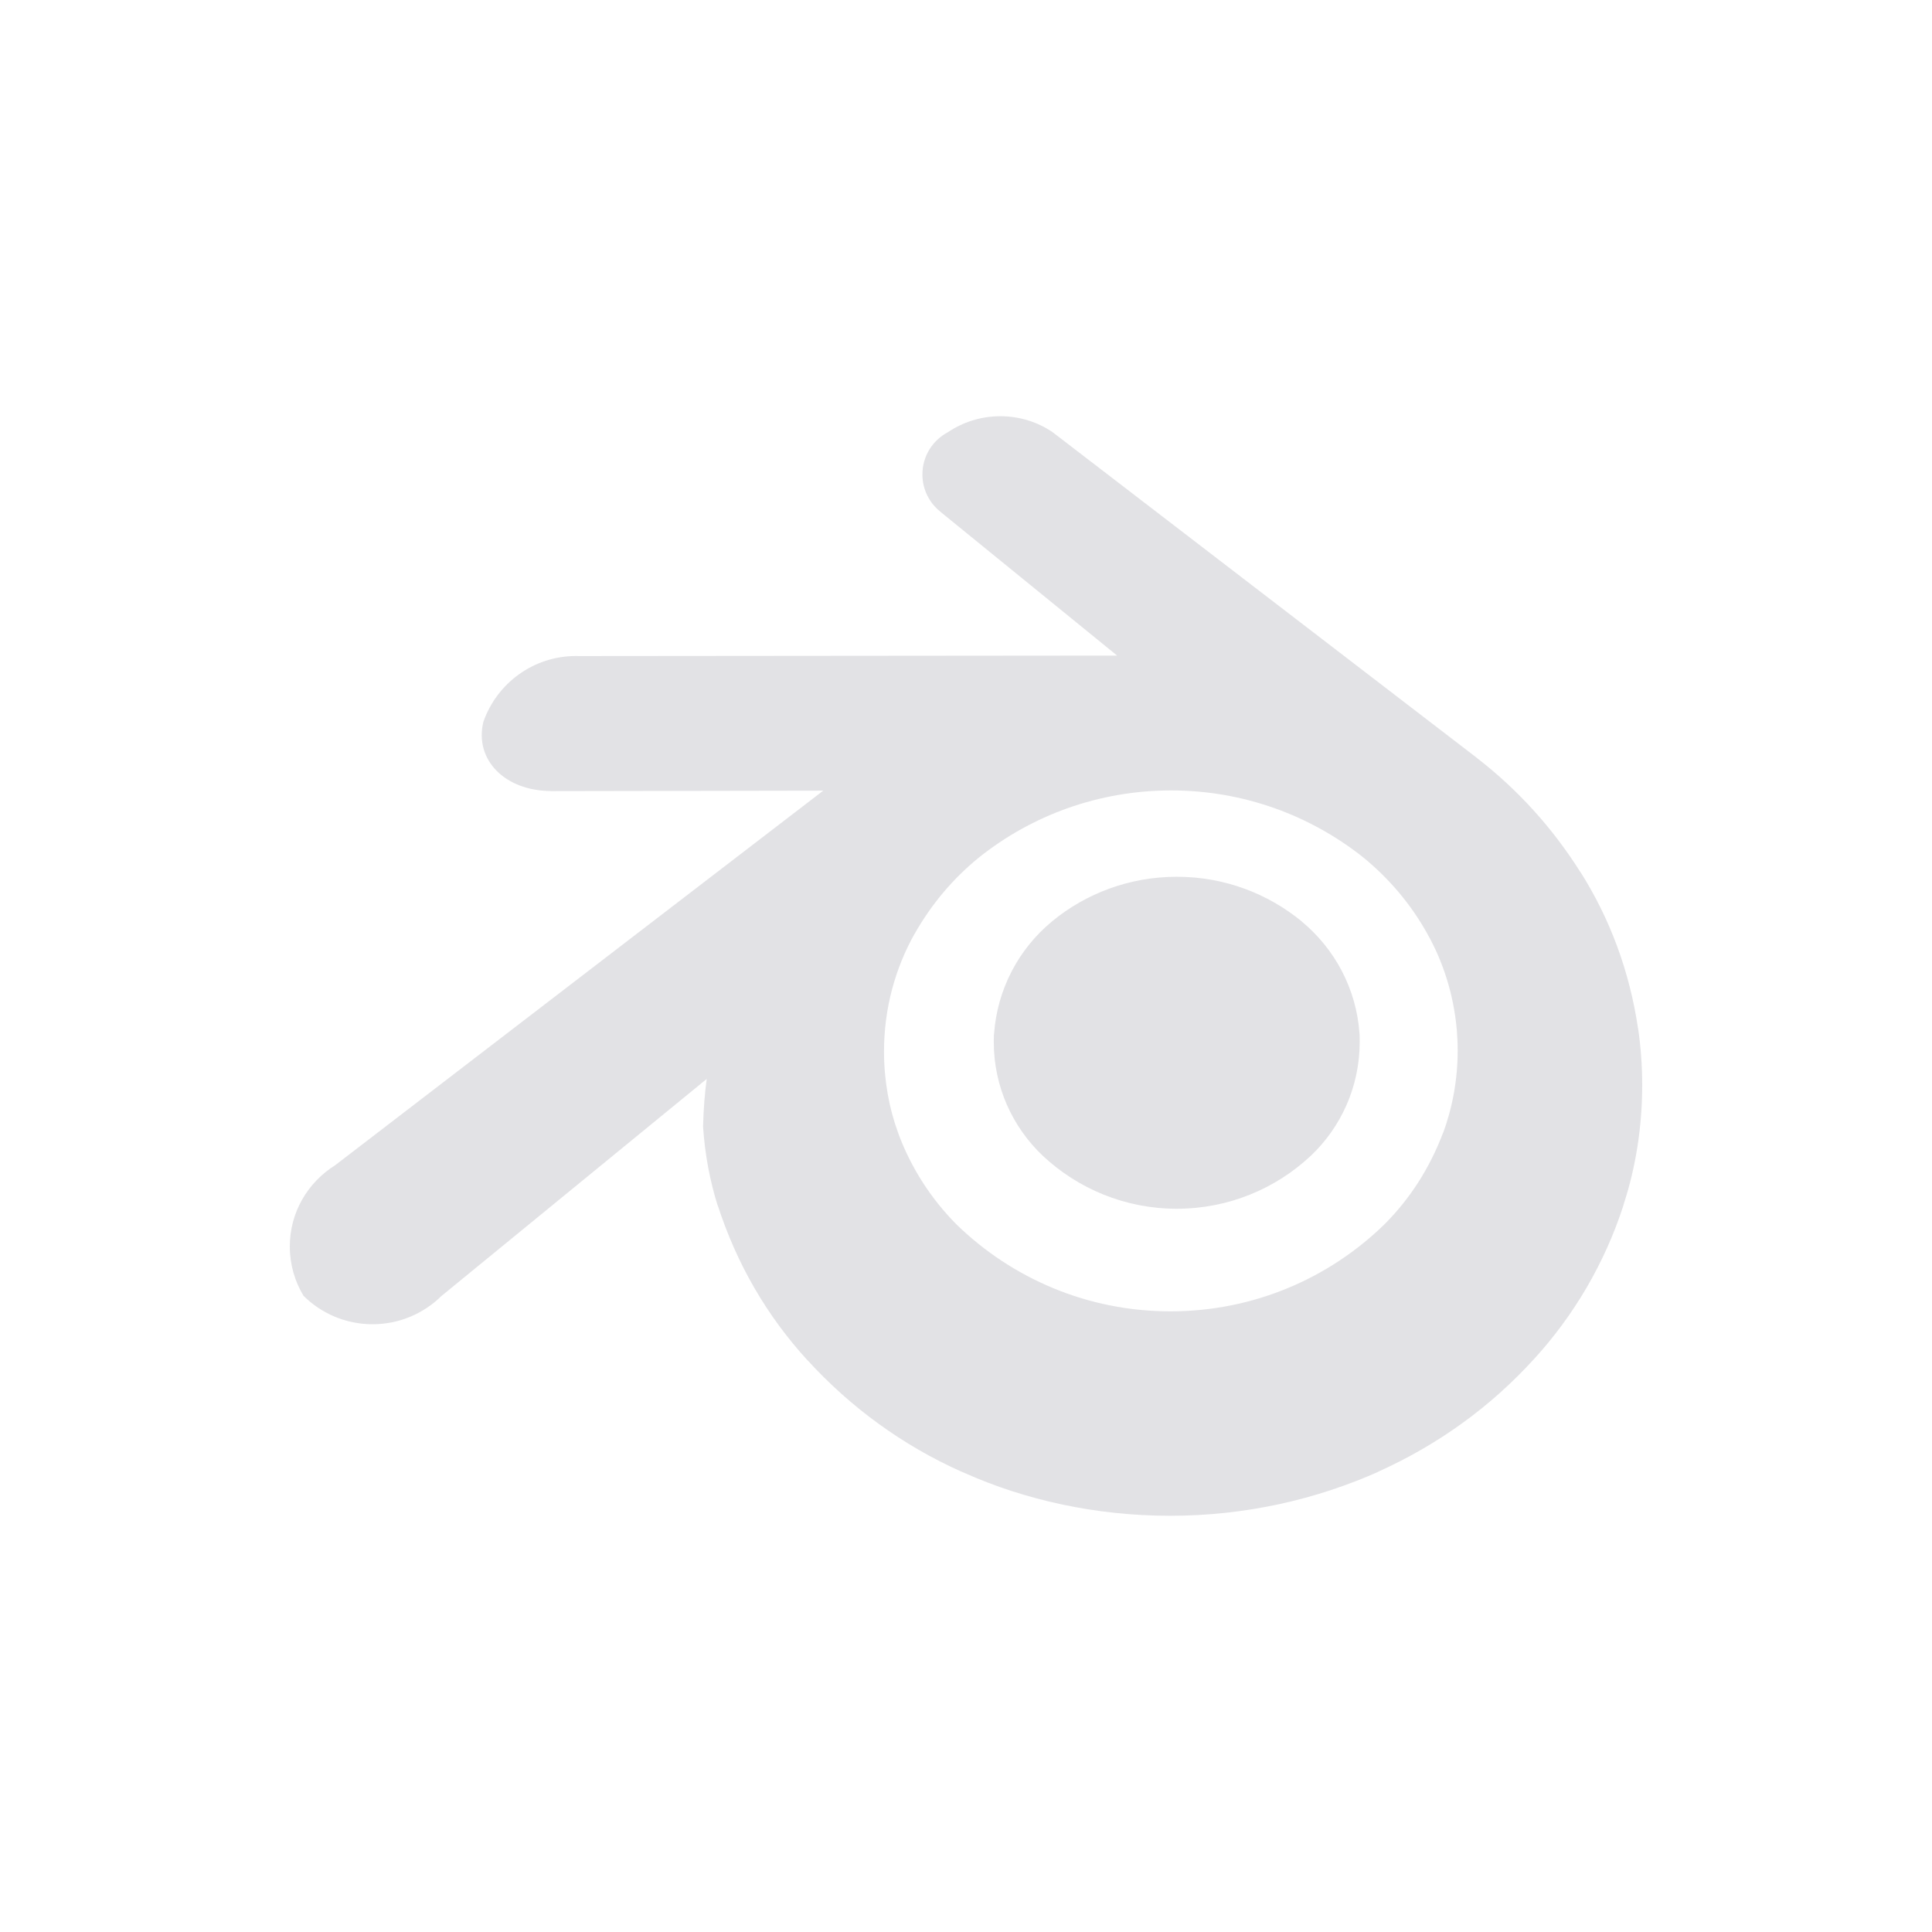 <svg height="16" width="16" xmlns="http://www.w3.org/2000/svg">
  <style type="text/css" id="current-color-scheme">
    .ColorScheme-Text {
      color: #e2e2e5;
    }
  </style>
  <path
    d="m 11.469,10.136 c -0.458,0.448 -1.084,0.724 -1.776,0.724 -0.689,0 -1.313,-0.274 -1.771,-0.719 l 7.5e-4,7.5e-4 C 7.715,9.933 7.55,9.68 7.444,9.399 l -0.005,-0.015 C 7.364,9.183 7.321,8.95 7.321,8.708 7.321,8.353 7.413,8.019 7.576,7.73 l -0.005,0.01 C 7.712,7.489 7.892,7.277 8.105,7.103 l 0.004,-0.003 c 0.432,-0.345 0.987,-0.554 1.59,-0.554 0.6,0 1.152,0.207 1.589,0.553 l -0.005,-0.004 c 0.217,0.176 0.397,0.388 0.532,0.628 l 0.006,0.011 c 0.13,0.23 0.217,0.501 0.243,0.789 l 7.4e-4,0.008 c 0.004,0.051 0.007,0.11 0.007,0.17 0,0.243 -0.044,0.475 -0.123,0.689 l 0.004,-0.014 c -0.111,0.296 -0.275,0.55 -0.484,0.76 v 0 z M 5.822,9.323 C 5.837,9.561 5.88,9.784 5.947,9.996 l -0.005,-0.02 c 0.161,0.5 0.416,0.93 0.746,1.29 l -0.002,-0.003 c 0.357,0.392 0.791,0.708 1.277,0.925 l 0.024,0.01 c 0.501,0.224 1.087,0.355 1.703,0.355 0.621,0 1.21,-0.133 1.742,-0.372 l -0.027,0.011 c 0.511,-0.229 0.943,-0.546 1.298,-0.936 l 0.003,-0.003 c 0.327,-0.358 0.582,-0.789 0.737,-1.266 l 0.007,-0.025 c 0.095,-0.292 0.15,-0.627 0.15,-0.975 0,-0.163 -0.012,-0.322 -0.035,-0.478 l 0.002,0.018 C 13.496,8.039 13.329,7.6 13.085,7.216 l 0.008,0.014 C 12.858,6.856 12.57,6.54 12.236,6.281 l -0.008,-0.006 h 10e-4 L 8.717,3.579 C 8.595,3.496 8.445,3.447 8.284,3.447 c -0.162,0 -0.313,0.05 -0.438,0.135 l 0.003,-0.002 C 7.723,3.647 7.639,3.778 7.639,3.929 c 0,0.126 0.059,0.239 0.152,0.311 l 7.5e-4,7.4e-4 -3.7e-4,3.8e-4 1.46,1.188 -4.457,0.004 c -0.007,-3.7e-4 -0.016,-3.7e-4 -0.024,-3.7e-4 -0.354,0 -0.655,0.227 -0.766,0.542 l -0.002,0.006 C 3.929,6.291 4.179,6.549 4.562,6.551 v 7.5e-4 l 2.256,-0.004 -4.042,3.102 c -0.227,0.142 -0.376,0.39 -0.376,0.673 0,0.15 0.042,0.291 0.115,0.411 l -0.002,-0.003 c 0.147,0.146 0.349,0.236 0.572,0.236 0.222,0 0.424,-0.089 0.571,-0.234 v 0 L 5.853,8.935 c -0.016,0.114 -0.027,0.249 -0.03,0.385 v 0.003 z M 8.232,8.567 C 8.258,8.189 8.439,7.857 8.711,7.632 l 0.002,-0.002 C 8.992,7.4 9.353,7.261 9.746,7.261 c 0.394,0 0.754,0.139 1.036,0.371 l -0.003,-0.002 c 0.274,0.227 0.455,0.558 0.48,0.933 l 3.8e-4,0.004 c 10e-4,0.019 10e-4,0.04 10e-4,0.062 0,0.371 -0.155,0.706 -0.405,0.943 l -7.5e-4,3.8e-4 c -0.289,0.271 -0.68,0.438 -1.109,0.438 -0.429,0 -0.82,-0.167 -1.11,-0.439 l 7.5e-4,7.5e-4 C 8.386,9.335 8.23,9 8.23,8.629 c 0,-0.022 3.7e-4,-0.043 10e-4,-0.065 v 0.003 z"
    class="ColorScheme-Text" fill="currentColor" />
</svg>
